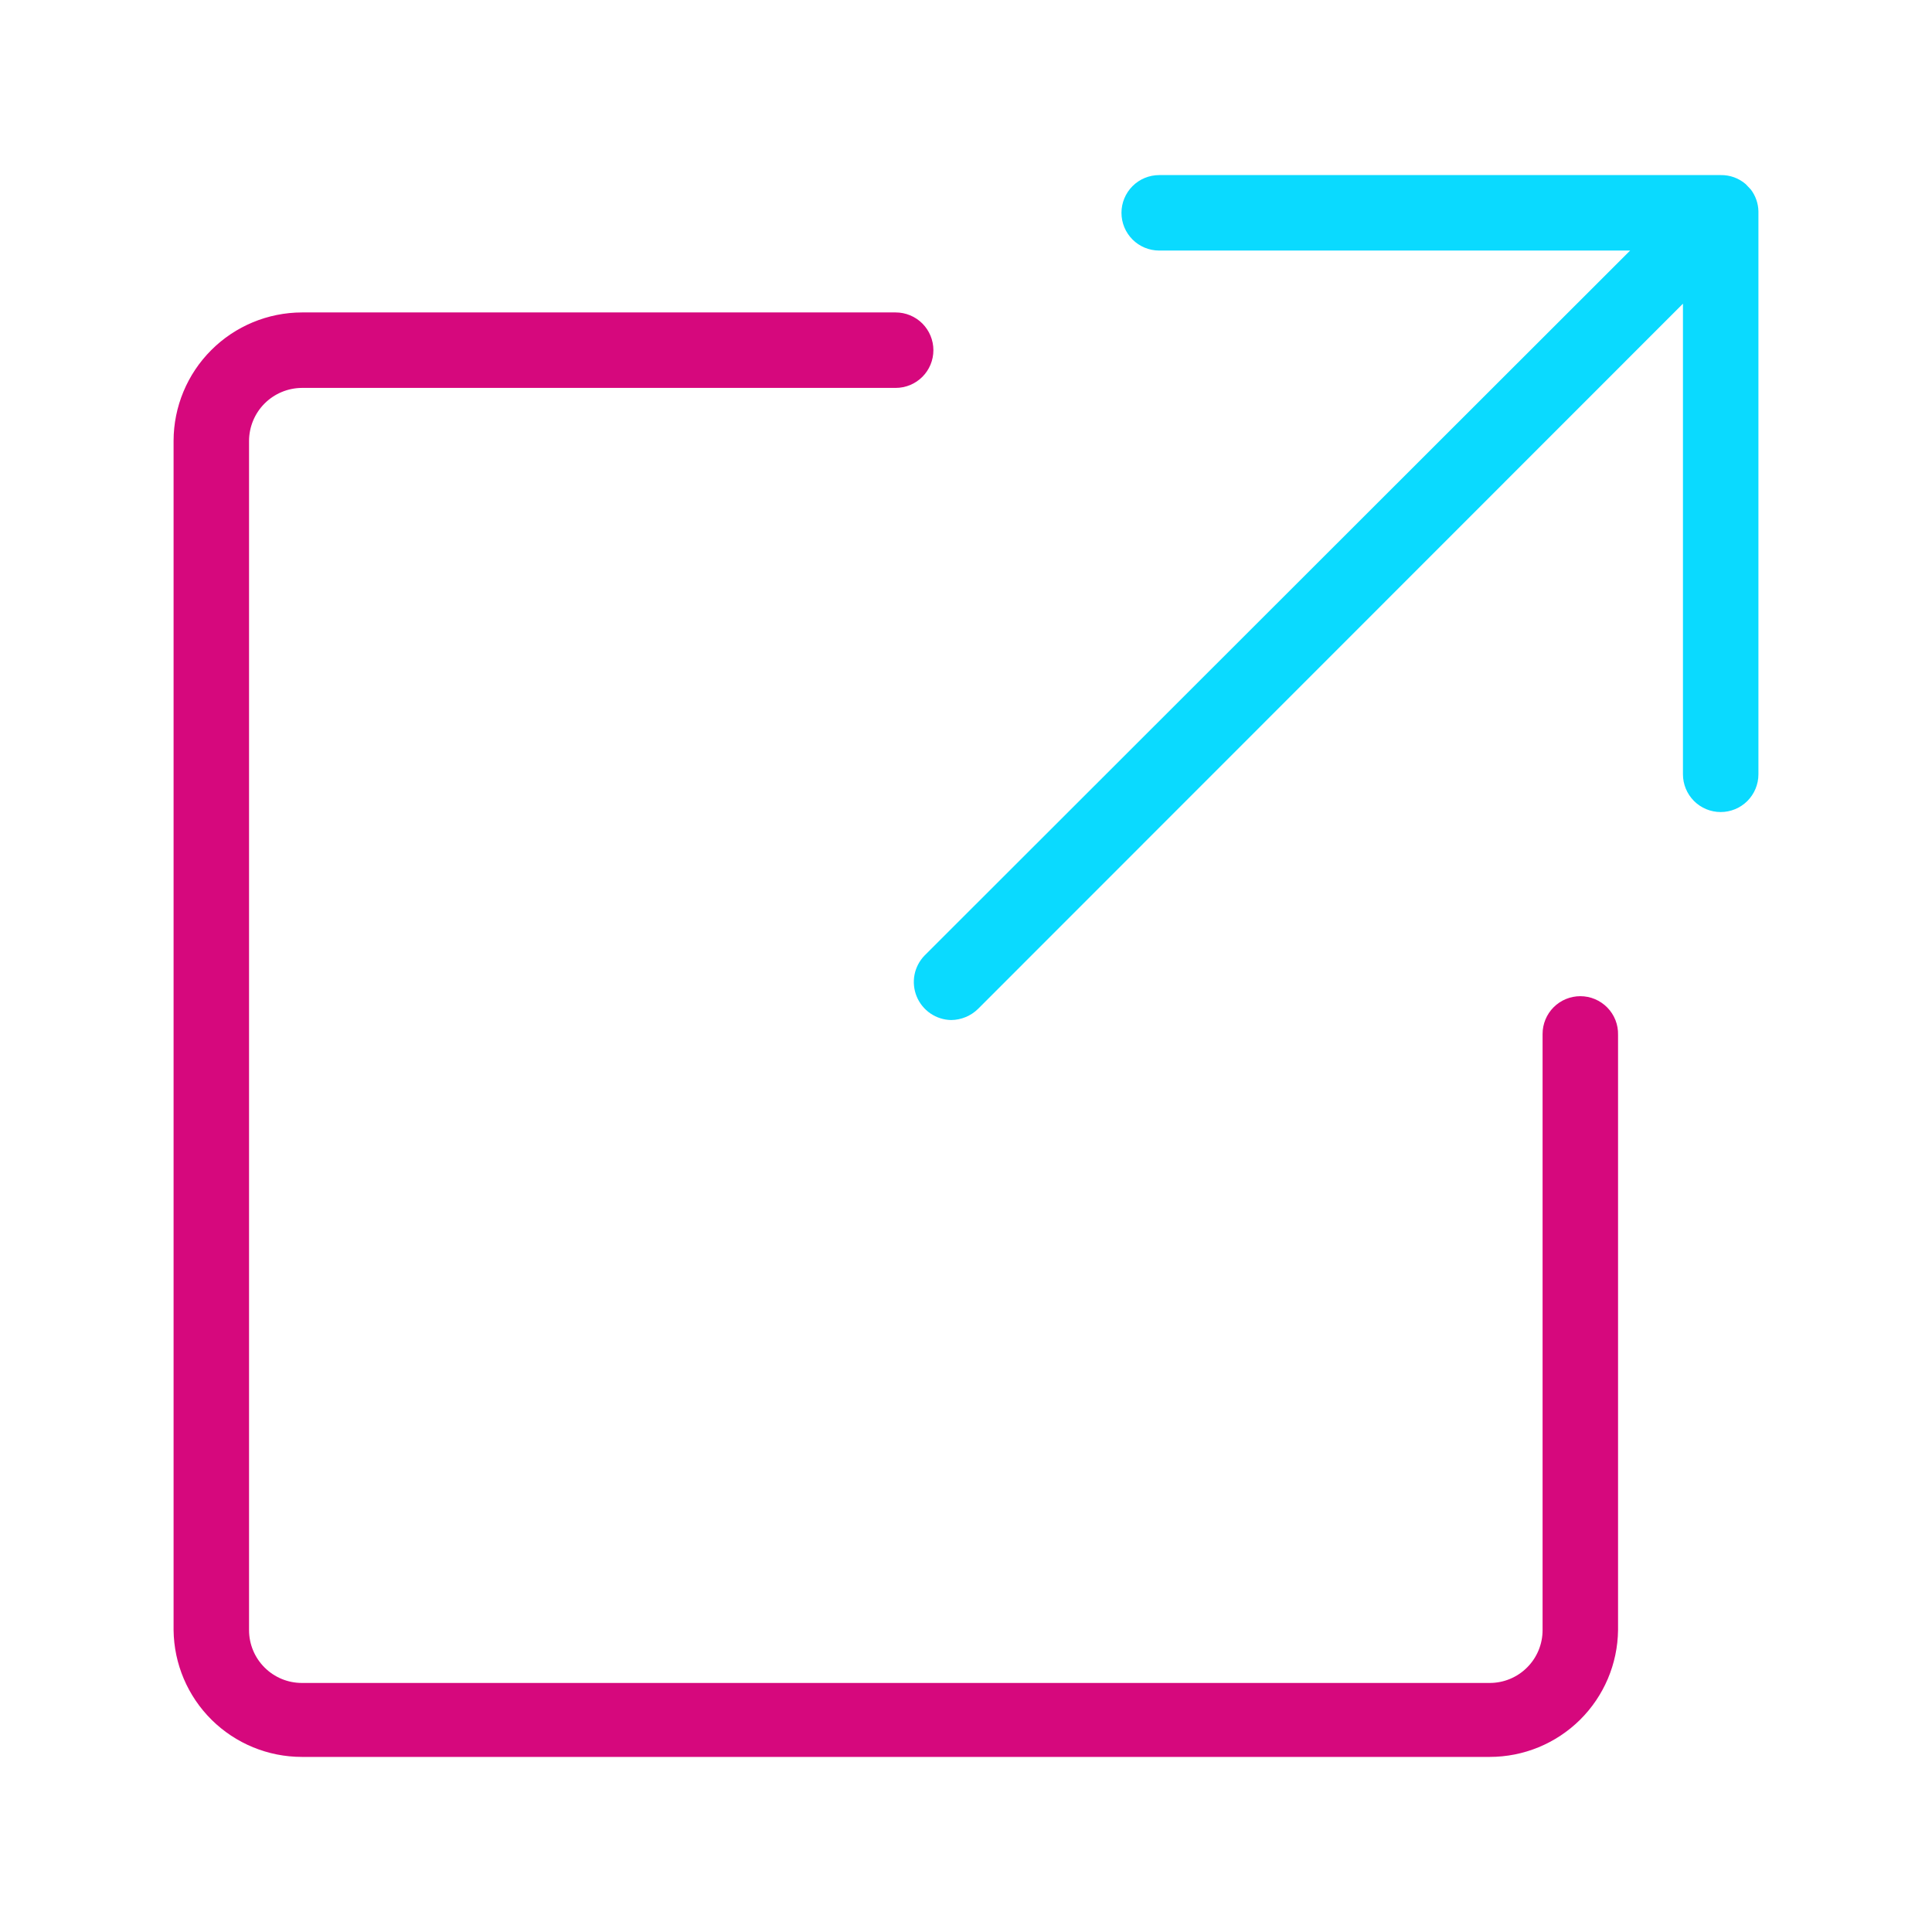 <svg width="64" height="64" viewBox="0 0 64 64" fill="none" xmlns="http://www.w3.org/2000/svg">
<path d="M52.35 33C52.019 33 51.7 33.132 51.466 33.366C51.232 33.601 51.1 33.919 51.1 34.25V54C51.1 54.464 50.916 54.909 50.587 55.237C50.259 55.566 49.814 55.75 49.35 55.75H10C9.536 55.75 9.091 55.566 8.763 55.237C8.434 54.909 8.25 54.464 8.25 54V14.6C8.253 14.137 8.438 13.693 8.765 13.366C9.093 13.038 9.537 12.853 10 12.85H29.67C30.002 12.85 30.32 12.718 30.554 12.484C30.788 12.25 30.92 11.932 30.92 11.6C30.92 11.269 30.788 10.951 30.554 10.716C30.32 10.482 30.002 10.35 29.67 10.35H10C8.874 10.353 7.794 10.801 6.998 11.598C6.201 12.394 5.753 13.474 5.75 14.6V54C5.763 55.119 6.217 56.187 7.012 56.973C7.808 57.759 8.881 58.2 10 58.2H49.35C50.469 58.2 51.542 57.759 52.338 56.973C53.133 56.187 53.587 55.119 53.6 54V34.28C53.604 34.113 53.575 33.948 53.514 33.792C53.453 33.637 53.361 33.496 53.245 33.377C53.128 33.258 52.989 33.163 52.835 33.098C52.682 33.033 52.517 33 52.35 33V33Z" fill="#d6087d" id="id_101"></path>
<path d="M58.25 7C58.245 6.74 58.157 6.488 58 6.28V6.28L57.83 6.1C57.6 5.901 57.304 5.794 57 5.8H38.4C38.068 5.8 37.75 5.932 37.516 6.166C37.282 6.401 37.15 6.719 37.15 7.05C37.15 7.382 37.282 7.7 37.516 7.934C37.75 8.168 38.068 8.3 38.4 8.3H54L30.63 31.65C30.458 31.826 30.341 32.049 30.294 32.29C30.248 32.532 30.273 32.782 30.366 33.009C30.46 33.237 30.618 33.432 30.821 33.571C31.024 33.71 31.264 33.786 31.51 33.79C31.843 33.786 32.162 33.654 32.4 33.42L55.75 10.06V25.65C55.75 25.982 55.882 26.299 56.116 26.534C56.35 26.768 56.668 26.9 57 26.9C57.331 26.9 57.649 26.768 57.884 26.534C58.118 26.299 58.25 25.982 58.25 25.65V7Z" fill="#0adaff" id="id_102"></path>
</svg>